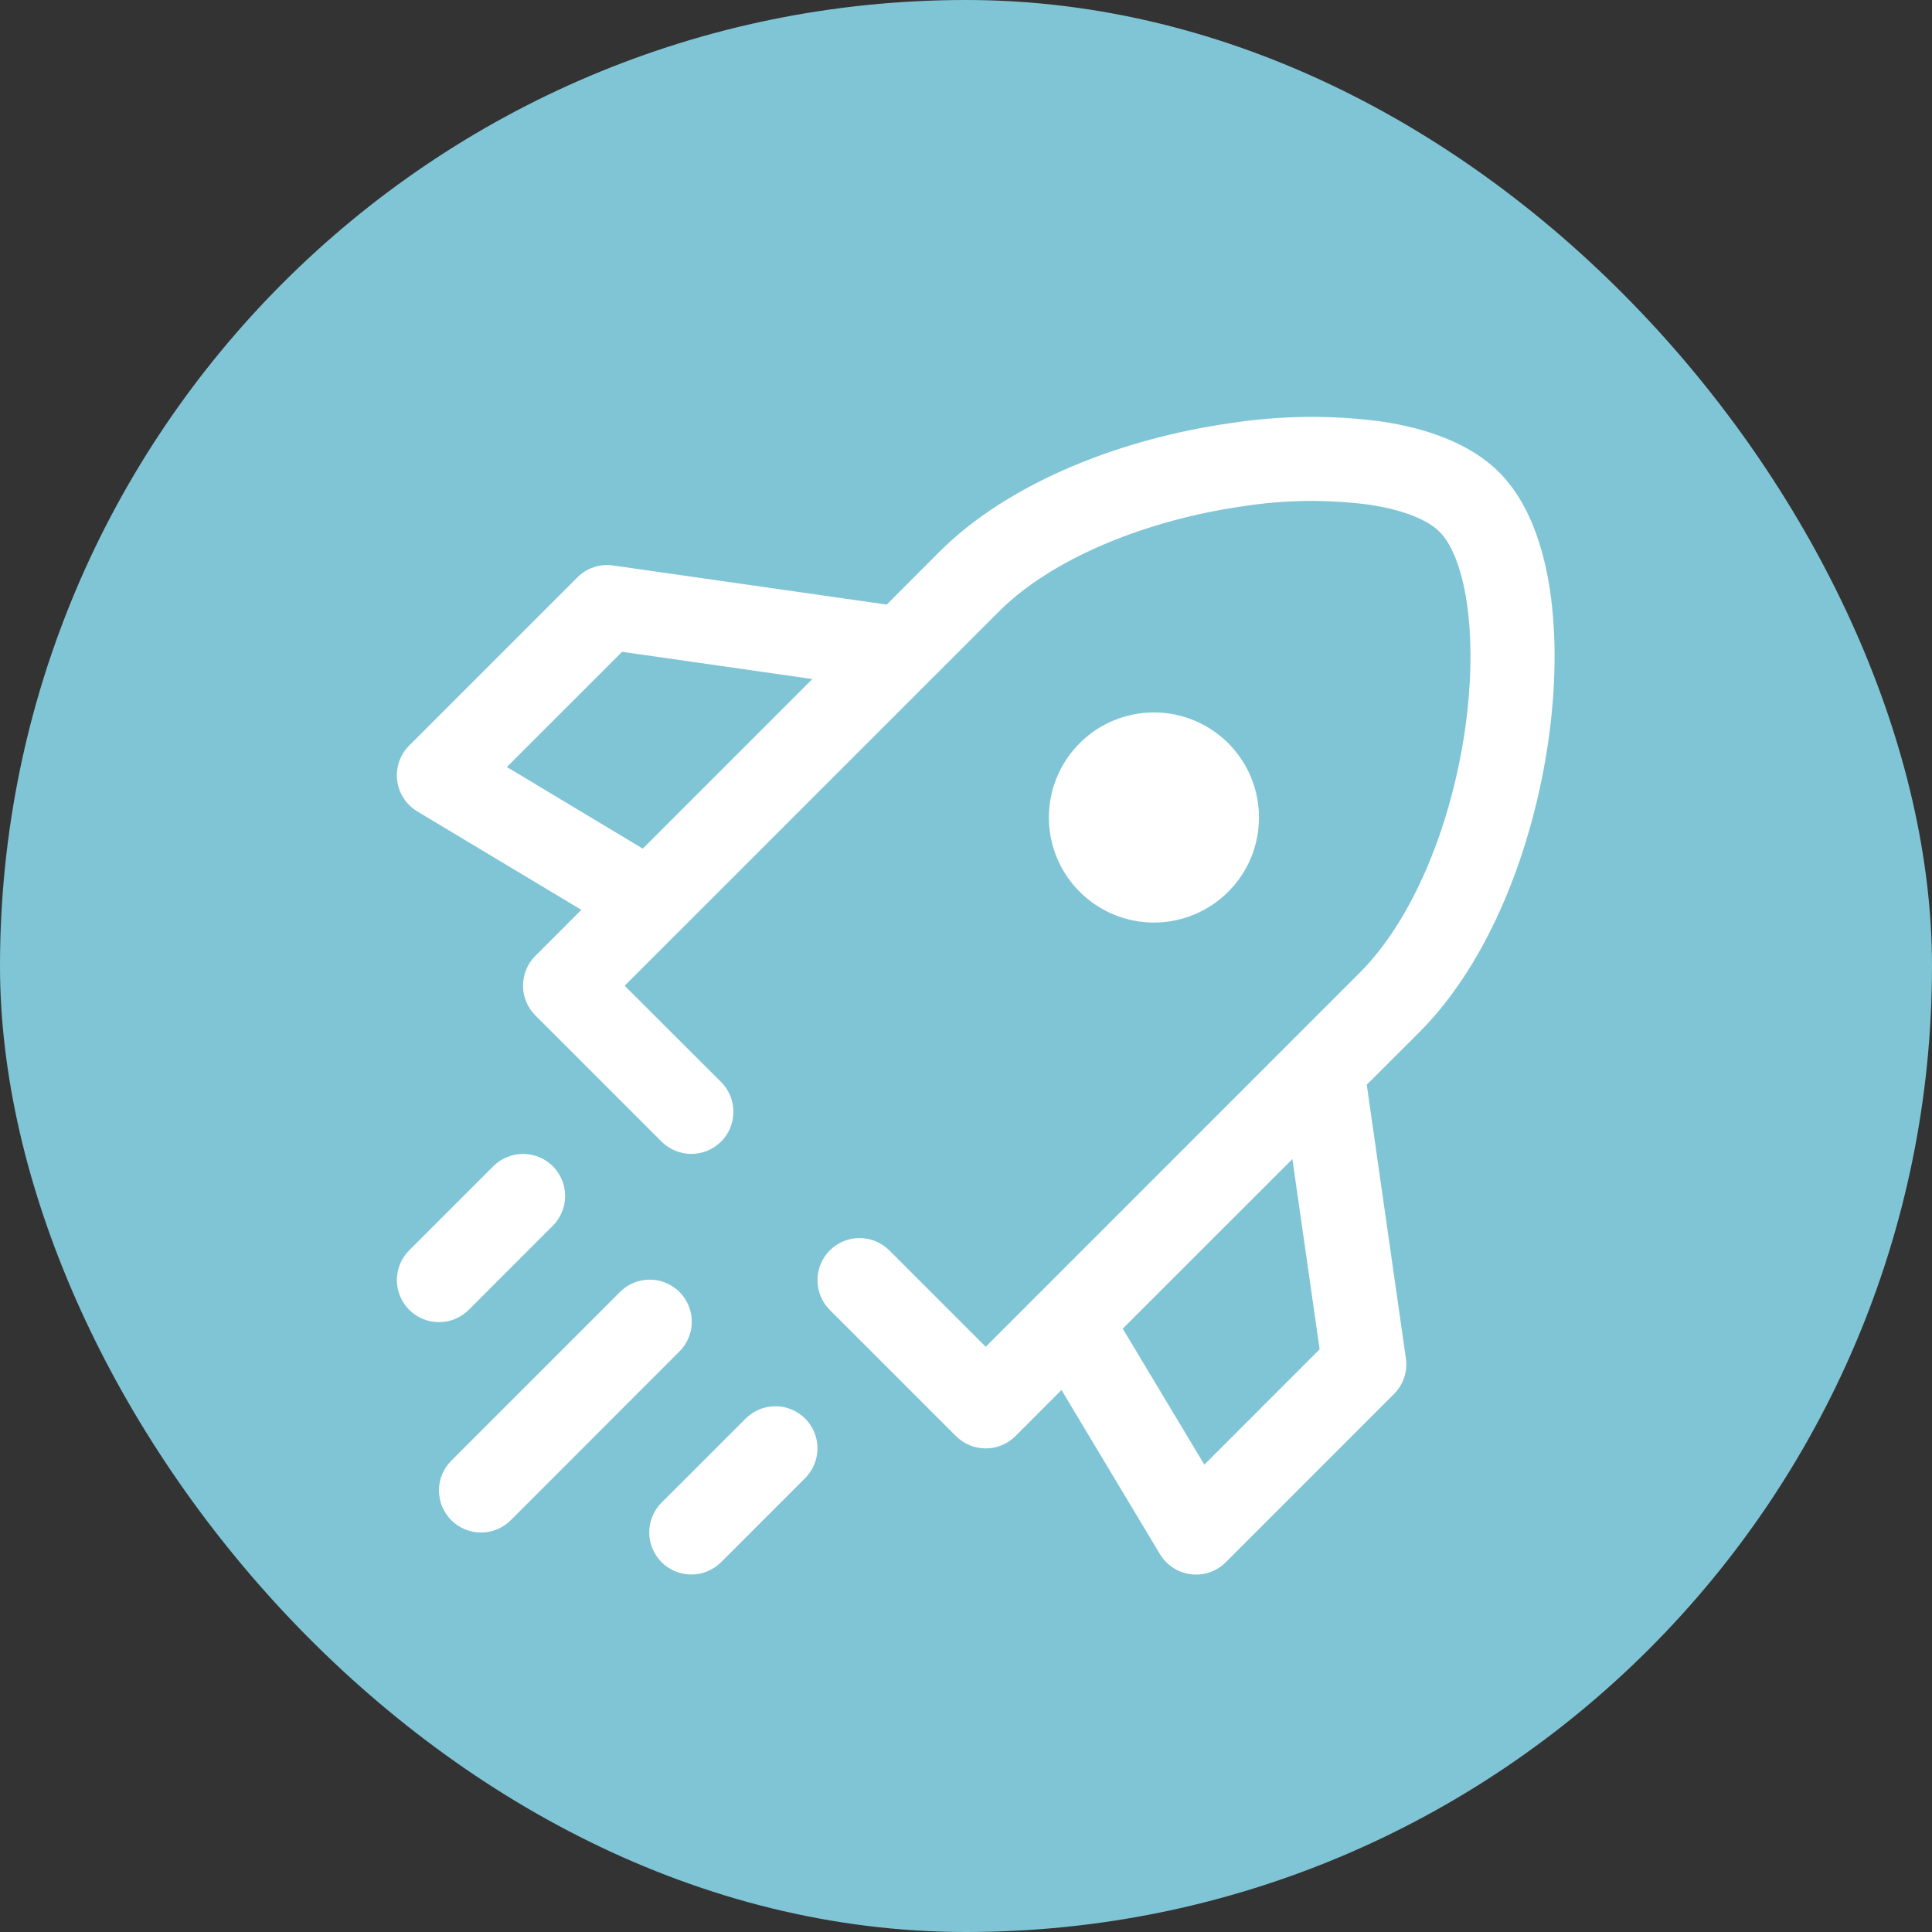 <svg width="49" height="49" viewBox="0 0 49 49" fill="none" xmlns="http://www.w3.org/2000/svg">
<rect x="0" y="0" width="49" height="49" fill="#333333" stroke="none"/>
<rect width="49" height="49" rx="24.5" fill="#80c5d6	"/>
<path fill-rule="evenodd" clip-rule="evenodd" d="M23.622 17.222L25.329 15.515C26.703 14.139 29.115 13.185 31.511 12.842C32.573 12.675 33.654 12.661 34.72 12.799C35.665 12.94 36.243 13.217 36.512 13.489C36.782 13.757 37.06 14.335 37.201 15.28C37.337 16.191 37.327 17.307 37.158 18.489C36.817 20.885 35.861 23.297 34.485 24.671L25 34.158L22.555 31.713C22.456 31.614 22.339 31.536 22.209 31.482C22.08 31.428 21.941 31.401 21.801 31.4C21.661 31.4 21.522 31.428 21.392 31.481C21.263 31.535 21.145 31.613 21.046 31.712C20.846 31.913 20.733 32.184 20.733 32.467C20.733 32.607 20.76 32.746 20.814 32.875C20.867 33.005 20.946 33.123 21.045 33.222L24.245 36.422C24.344 36.521 24.462 36.6 24.591 36.654C24.721 36.708 24.86 36.735 25 36.735C25.14 36.735 25.279 36.708 25.409 36.654C25.538 36.6 25.656 36.521 25.755 36.422L26.922 35.253L29.418 39.415C29.502 39.554 29.615 39.673 29.751 39.761C29.887 39.85 30.042 39.907 30.203 39.926C30.364 39.947 30.527 39.929 30.681 39.877C30.834 39.824 30.974 39.737 31.089 39.622L35.355 35.355C35.472 35.238 35.561 35.095 35.613 34.937C35.665 34.78 35.68 34.613 35.656 34.449L34.664 27.511L35.995 26.182C37.819 24.356 38.892 21.435 39.27 18.79C39.462 17.452 39.483 16.123 39.31 14.963C39.14 13.836 38.764 12.723 38.022 11.978C37.277 11.236 36.164 10.858 35.035 10.69C33.765 10.521 32.477 10.536 31.21 10.732C28.563 11.105 25.64 12.179 23.818 14.003L22.489 15.334L15.552 14.342C15.387 14.318 15.22 14.333 15.063 14.385C14.905 14.437 14.762 14.525 14.645 14.643L10.378 18.909C10.263 19.024 10.176 19.163 10.123 19.317C10.071 19.47 10.054 19.634 10.073 19.795C10.094 19.956 10.15 20.11 10.239 20.247C10.327 20.383 10.446 20.496 10.585 20.58L14.745 23.076L13.578 24.243C13.479 24.342 13.4 24.459 13.346 24.589C13.293 24.719 13.265 24.858 13.265 24.998C13.265 25.138 13.293 25.277 13.346 25.407C13.4 25.536 13.479 25.654 13.578 25.753L16.778 28.953C16.877 29.052 16.995 29.131 17.125 29.184C17.254 29.238 17.393 29.266 17.533 29.266C17.674 29.266 17.813 29.238 17.942 29.184C18.072 29.131 18.189 29.052 18.289 28.953C18.388 28.854 18.466 28.736 18.52 28.607C18.574 28.477 18.601 28.338 18.601 28.198C18.601 28.058 18.574 27.919 18.52 27.789C18.466 27.66 18.388 27.542 18.289 27.443L15.842 25L17.222 23.622L23.622 17.222ZM30.545 37.147L28.475 33.697L32.778 29.397L33.469 34.222L30.545 37.147ZM16.302 21.523L20.603 17.222L15.778 16.531L12.855 19.453L16.302 21.523ZM14.02 31.088C14.119 30.989 14.198 30.872 14.251 30.742C14.305 30.613 14.333 30.474 14.333 30.334C14.333 30.194 14.306 30.055 14.252 29.925C14.198 29.796 14.12 29.678 14.021 29.579C13.922 29.48 13.804 29.401 13.675 29.348C13.545 29.294 13.407 29.266 13.266 29.266C13.126 29.266 12.988 29.293 12.858 29.347C12.728 29.401 12.611 29.479 12.512 29.578L10.378 31.711C10.178 31.912 10.066 32.183 10.066 32.466C10.066 32.749 10.179 33.021 10.379 33.221C10.58 33.421 10.851 33.533 11.134 33.533C11.417 33.533 11.689 33.42 11.889 33.22L14.02 31.088ZM17.22 34.288C17.322 34.19 17.403 34.072 17.459 33.942C17.515 33.812 17.544 33.672 17.545 33.531C17.547 33.389 17.52 33.248 17.466 33.117C17.412 32.986 17.333 32.867 17.233 32.767C17.133 32.667 17.014 32.588 16.883 32.534C16.752 32.48 16.611 32.453 16.47 32.455C16.328 32.456 16.188 32.485 16.058 32.541C15.928 32.597 15.81 32.678 15.712 32.78L11.445 37.047C11.245 37.247 11.133 37.519 11.133 37.802C11.133 38.085 11.246 38.356 11.446 38.556C11.646 38.756 11.918 38.868 12.201 38.868C12.484 38.868 12.755 38.755 12.955 38.555L17.22 34.288ZM20.42 37.489C20.519 37.389 20.598 37.272 20.651 37.142C20.705 37.013 20.733 36.874 20.733 36.734C20.733 36.594 20.706 36.455 20.652 36.325C20.599 36.196 20.52 36.078 20.421 35.979C20.322 35.88 20.204 35.801 20.075 35.748C19.945 35.694 19.807 35.666 19.666 35.666C19.526 35.666 19.387 35.693 19.258 35.747C19.128 35.8 19.011 35.879 18.912 35.978L16.778 38.111C16.578 38.312 16.466 38.583 16.466 38.866C16.466 39.149 16.579 39.421 16.779 39.621C16.98 39.821 17.251 39.933 17.534 39.933C17.817 39.933 18.089 39.82 18.289 39.62L20.42 37.489ZM29.267 23.398C29.617 23.398 29.963 23.329 30.286 23.195C30.61 23.061 30.903 22.865 31.151 22.617C31.398 22.37 31.595 22.076 31.729 21.753C31.862 21.43 31.931 21.083 31.931 20.733C31.931 20.383 31.862 20.037 31.729 19.714C31.595 19.39 31.398 19.097 31.151 18.849C30.903 18.602 30.61 18.405 30.286 18.272C29.963 18.138 29.617 18.069 29.267 18.069C28.56 18.069 27.882 18.349 27.383 18.849C26.883 19.349 26.602 20.027 26.602 20.733C26.602 21.44 26.883 22.118 27.383 22.617C27.882 23.117 28.56 23.398 29.267 23.398Z" fill="white"/>
</svg>
